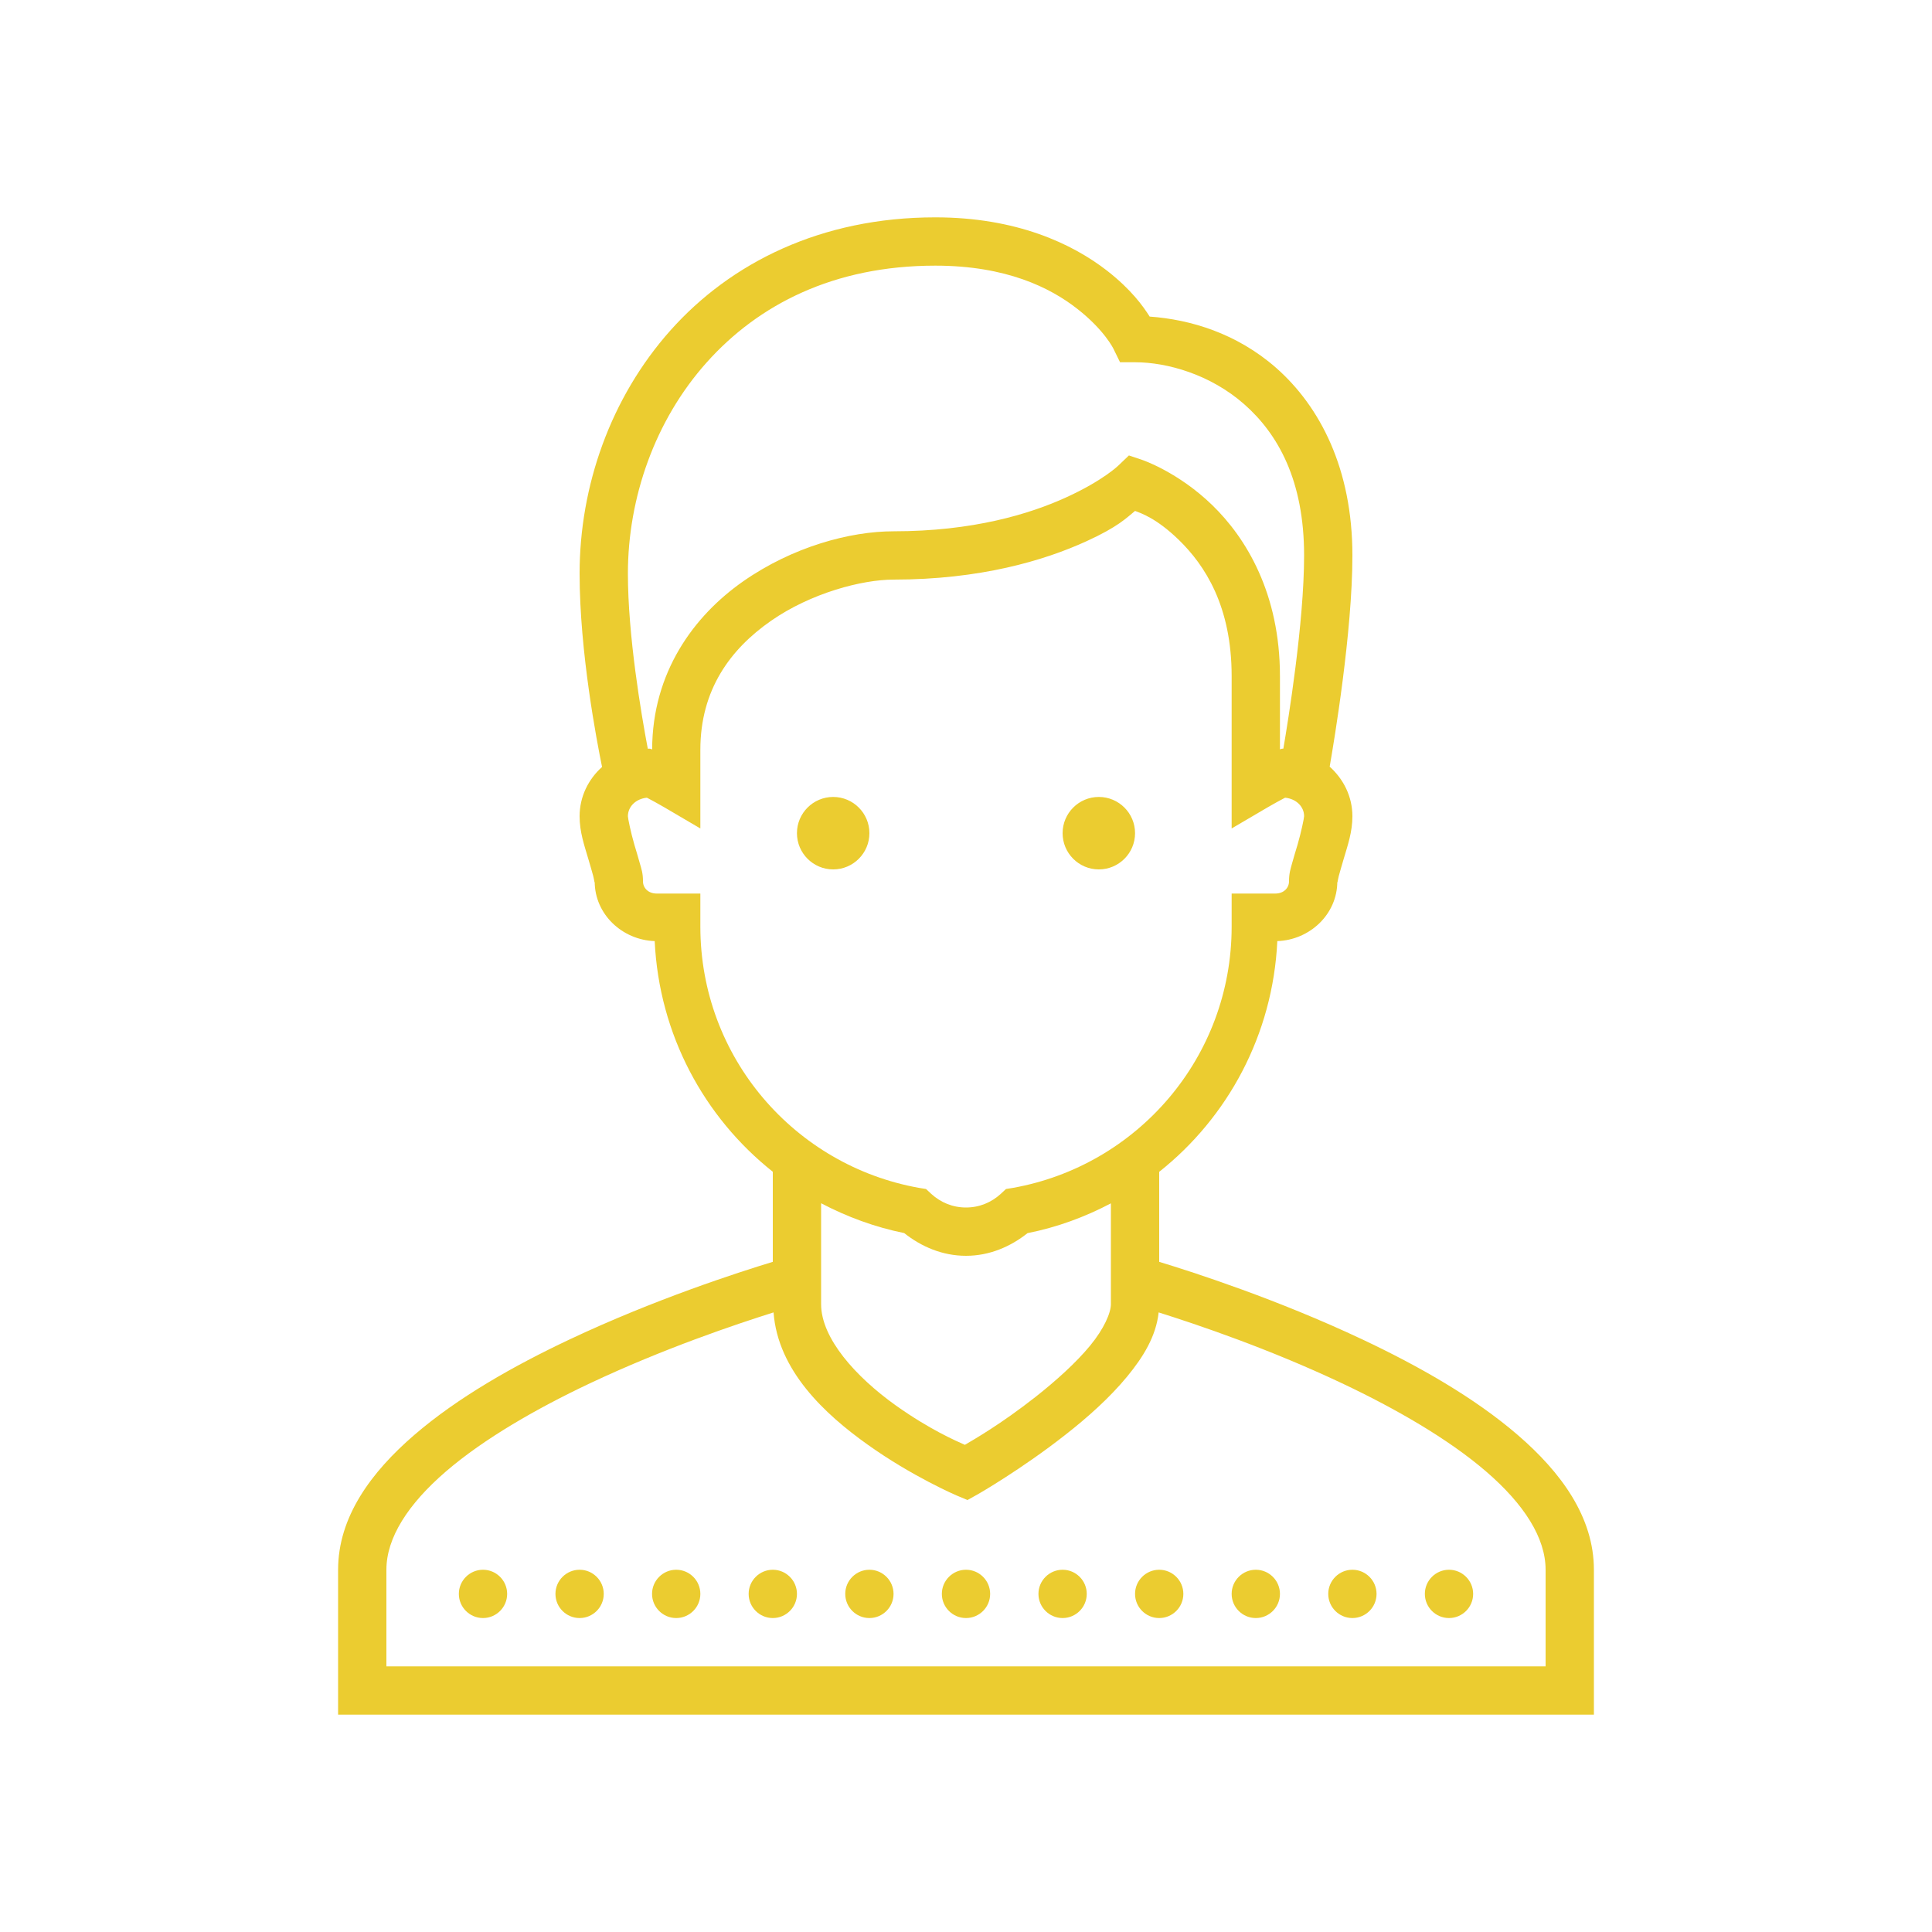 <svg xmlns="http://www.w3.org/2000/svg" xmlns:xlink="http://www.w3.org/1999/xlink" viewBox="0 0 80 80" fill="#EBCC30">
  <path d="M38.727 9C33.996 9 30.258 10.883 27.766 13.676C25.273 16.473 24 20.141 24 23.75C24 26.996 24.715 30.707 24.93 31.758C24.363 32.266 24 32.988 24 33.801C24 34.449 24.195 35.004 24.355 35.547C24.434 35.82 24.512 36.074 24.562 36.266C24.613 36.457 24.625 36.645 24.625 36.5C24.625 37.859 25.766 38.922 27.109 38.969C27.293 42.844 29.16 46.266 32 48.52L32 52.25C30.559 52.688 27.098 53.805 23.574 55.469C21.273 56.555 18.961 57.863 17.16 59.414C15.359 60.965 14 62.82 14 65L14 71L66 71L66 65C66 62.82 64.641 60.965 62.84 59.414C61.039 57.863 58.727 56.555 56.426 55.469C52.902 53.805 49.441 52.688 48 52.25L48 48.523C50.84 46.27 52.707 42.848 52.891 38.969C54.234 38.922 55.375 37.859 55.375 36.5C55.375 36.645 55.387 36.457 55.438 36.266C55.488 36.074 55.566 35.82 55.645 35.547C55.805 35.004 56 34.449 56 33.801C56 32.98 55.629 32.258 55.059 31.746C55.242 30.691 56 26.176 56 23C56 19.406 54.656 16.832 52.844 15.234C51.215 13.805 49.301 13.23 47.605 13.109C47.332 12.676 46.848 11.996 45.844 11.211C44.402 10.09 42.09 9 38.727 9 Z M 38.727 11C41.664 11 43.488 11.91 44.609 12.789C45.734 13.668 46.105 14.441 46.105 14.441L46.379 15L47 15C48.332 15 50.125 15.508 51.52 16.738C52.918 17.969 54 19.891 54 23C54 25.789 53.336 29.859 53.141 31C53.137 31 53.133 31 53.125 31C53.039 31 53.055 31.02 53 31.027L53 28C53 24.578 51.602 22.277 50.195 20.914C48.789 19.551 47.316 19.051 47.316 19.051L46.746 18.859L46.309 19.277C46.309 19.277 45.68 19.895 44.16 20.59C42.641 21.285 40.289 22 37 22C35.199 22 32.828 22.637 30.77 24.074C28.719 25.508 27.012 27.852 27.004 31.031C26.949 31.023 26.961 31 26.875 31C26.859 31 26.84 31.004 26.824 31.004C26.547 29.543 26 26.312 26 23.75C26 20.613 27.121 17.402 29.258 15.012C31.395 12.617 34.52 11 38.727 11 Z M 47 21.156C47.242 21.25 47.875 21.449 48.805 22.348C49.898 23.41 51 25.105 51 28L51 34.305L52.504 33.422C52.762 33.273 53 33.141 53.168 33.055C53.188 33.043 53.195 33.043 53.215 33.031C53.672 33.078 54 33.398 54 33.797L54 33.801C54 33.875 53.879 34.461 53.727 34.984C53.648 35.242 53.57 35.504 53.504 35.742C53.441 35.98 53.375 36.148 53.375 36.5C53.375 36.766 53.156 37 52.812 37L51 37L51 38.367C51 43.789 47.09 48.27 41.941 49.188L41.656 49.234L41.441 49.434C41.051 49.789 40.559 50 40 50C39.441 50 38.949 49.789 38.559 49.434L38.344 49.234L38.059 49.188C32.91 48.27 29 43.789 29 38.367L29 37L27.188 37C26.844 37 26.625 36.766 26.625 36.5C26.625 36.148 26.559 35.98 26.492 35.742C26.426 35.504 26.348 35.242 26.27 34.984C26.117 34.461 26 33.875 26 33.801C26 33.398 26.328 33.078 26.785 33.031C26.805 33.043 26.812 33.043 26.832 33.055C27 33.141 27.238 33.273 27.496 33.422L29 34.305L29 31.051C29 28.559 30.242 26.883 31.914 25.715C33.586 24.547 35.711 24 37 24C40.582 24 43.23 23.215 44.992 22.41C46.301 21.812 46.645 21.445 47 21.156 Z M 34.5 33C33.672 33 33 33.672 33 34.5C33 35.328 33.672 36 34.5 36C35.328 36 36 35.328 36 34.5C36 33.672 35.328 33 34.5 33 Z M 45.5 33C44.672 33 44 33.672 44 34.5C44 35.328 44.672 36 45.5 36C46.328 36 47 35.328 47 34.5C47 33.672 46.328 33 45.5 33 Z M 34 49.824C35.066 50.383 36.219 50.812 37.441 51.059C38.148 51.621 39.023 52 40 52C40.973 52 41.844 51.621 42.547 51.062C43.773 50.82 44.93 50.391 46 49.828L46 54C46 54.359 45.719 55.016 45.137 55.723C44.551 56.434 43.723 57.176 42.883 57.84C41.426 58.984 40.316 59.613 39.953 59.828C39.59 59.664 38.508 59.203 37.082 58.188C35.434 57.008 34 55.418 34 54 Z M 32.031 54.344C32.211 56.75 34.148 58.551 35.918 59.812C37.77 61.137 39.605 61.922 39.605 61.922L40.062 62.113L40.496 61.871C40.496 61.871 42.297 60.84 44.117 59.41C45.027 58.699 45.949 57.879 46.676 56.996C47.332 56.199 47.871 55.336 47.977 54.344C49.578 54.848 52.535 55.844 55.574 57.281C57.773 58.32 59.961 59.574 61.535 60.93C63.109 62.285 64 63.68 64 65L64 69L16 69L16 65C16 63.68 16.891 62.285 18.465 60.93C20.039 59.574 22.227 58.32 24.426 57.281C27.473 55.844 30.434 54.848 32.031 54.344 Z M 20 65C19.449 65 19 65.449 19 66C19 66.551 19.449 67 20 67C20.551 67 21 66.551 21 66C21 65.449 20.551 65 20 65 Z M 24 65C23.449 65 23 65.449 23 66C23 66.551 23.449 67 24 67C24.551 67 25 66.551 25 66C25 65.449 24.551 65 24 65 Z M 28 65C27.449 65 27 65.449 27 66C27 66.551 27.449 67 28 67C28.551 67 29 66.551 29 66C29 65.449 28.551 65 28 65 Z M 32 65C31.449 65 31 65.449 31 66C31 66.551 31.449 67 32 67C32.551 67 33 66.551 33 66C33 65.449 32.551 65 32 65 Z M 36 65C35.449 65 35 65.449 35 66C35 66.551 35.449 67 36 67C36.551 67 37 66.551 37 66C37 65.449 36.551 65 36 65 Z M 40 65C39.449 65 39 65.449 39 66C39 66.551 39.449 67 40 67C40.551 67 41 66.551 41 66C41 65.449 40.551 65 40 65 Z M 44 65C43.449 65 43 65.449 43 66C43 66.551 43.449 67 44 67C44.551 67 45 66.551 45 66C45 65.449 44.551 65 44 65 Z M 48 65C47.449 65 47 65.449 47 66C47 66.551 47.449 67 48 67C48.551 67 49 66.551 49 66C49 65.449 48.551 65 48 65 Z M 52 65C51.449 65 51 65.449 51 66C51 66.551 51.449 67 52 67C52.551 67 53 66.551 53 66C53 65.449 52.551 65 52 65 Z M 56 65C55.449 65 55 65.449 55 66C55 66.551 55.449 67 56 67C56.551 67 57 66.551 57 66C57 65.449 56.551 65 56 65 Z M 60 65C59.449 65 59 65.449 59 66C59 66.551 59.449 67 60 67C60.551 67 61 66.551 61 66C61 65.449 60.551 65 60 65Z" fill="#EBCC30" />
</svg>